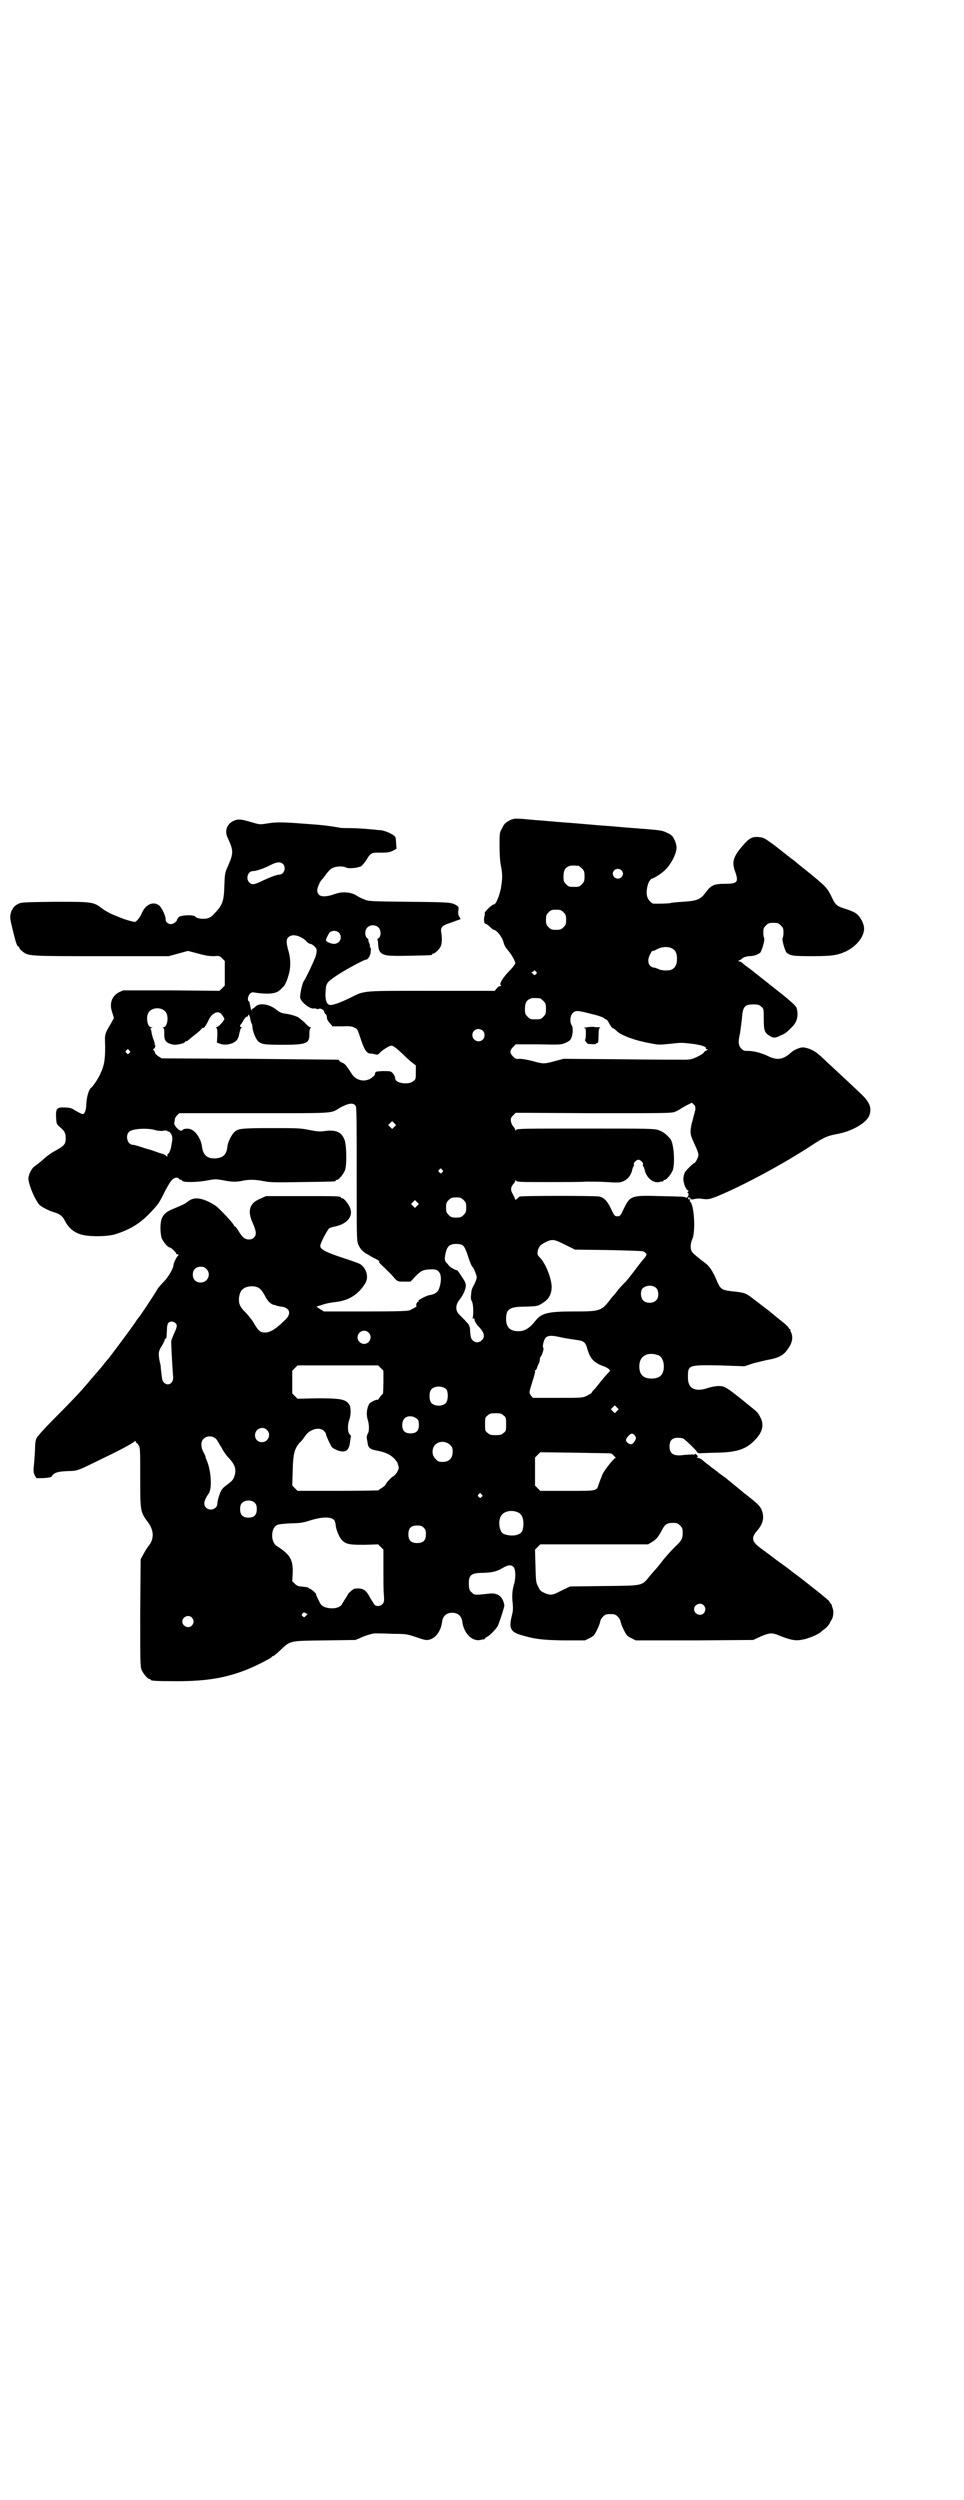 <?xml version="1.0" standalone="no"?>
<!DOCTYPE svg PUBLIC "-//W3C//DTD SVG 20010904//EN"
 "http://www.w3.org/TR/2001/REC-SVG-20010904/DTD/svg10.dtd">
<svg version="1.0" xmlns="http://www.w3.org/2000/svg"
 width="1100pt" height="2850pt" viewBox="0 0 1100 2850"
 preserveAspectRatio="xMidYMid meet">
<g transform="translate(0,2850) scale(0.5,-0.5)"
fill="#000000" stroke="none">
<path d="M1162 3829 c-9 -5 -12 -8 -16 -17 -6 -10 -6 -12 -6 -40 0 -17 1 -35
3 -45 4 -20 4 -29 0 -53 -4 -18 -11 -36 -16 -36 -4 0 -21 -16 -21 -20 1 -2 0
-6 -1 -9 -1 -8 0 -15 3 -15 1 0 6 -3 10 -7 4 -4 8 -7 9 -7 6 0 19 -16 22 -28
0 -1 1 -3 2 -6 2 -5 2 -5 11 -16 7 -9 14 -22 14 -26 0 -2 -6 -10 -13 -17 -14
-14 -25 -31 -20 -33 1 -1 1 -2 -1 -2 -2 0 -6 -2 -8 -5 l-5 -6 -143 0 c-160 0
-153 1 -185 -15 -24 -12 -44 -19 -49 -17 -7 2 -10 11 -9 29 1 20 2 22 24 37
16 11 63 37 68 37 5 0 11 10 11 19 1 5 0 9 -1 9 -1 0 -1 1 -1 1 1 1 0 5 -1 8
-2 4 -3 8 -2 9 0 0 -1 2 -3 3 -6 5 -6 19 1 25 6 6 19 6 25 -1 6 -6 6 -20 0
-24 -3 -2 -4 -3 -3 -3 1 0 2 -6 2 -12 1 -10 2 -13 5 -17 8 -8 16 -9 66 -8 51
1 52 1 52 3 0 1 1 2 3 2 4 0 15 11 17 17 3 7 3 19 1 31 -2 11 2 16 18 21 8 3
15 5 16 6 1 0 4 1 6 2 5 1 5 2 1 7 -2 4 -3 7 -2 14 1 7 1 8 -3 11 -12 8 -15 8
-109 9 -91 1 -93 1 -104 6 -6 2 -13 6 -16 8 -12 8 -32 10 -49 4 -19 -7 -32 -7
-37 -2 -2 2 -4 6 -4 10 0 6 6 20 10 24 2 2 7 8 11 14 4 5 10 12 14 13 7 4 24
5 31 1 6 -3 26 -1 34 3 3 2 8 8 12 14 8 14 12 17 22 17 26 0 29 0 38 4 l9 5
-1 12 c0 7 -1 13 -2 15 -3 5 -22 14 -32 15 -30 3 -55 5 -72 5 -10 0 -21 0 -23
1 -23 4 -37 6 -81 9 -52 4 -64 4 -88 0 -13 -2 -14 -2 -34 4 -24 7 -29 7 -40 2
-15 -8 -20 -23 -12 -39 13 -28 13 -34 1 -62 -8 -17 -8 -19 -9 -47 -1 -34 -4
-43 -21 -61 -8 -9 -13 -12 -19 -13 -9 -2 -24 0 -26 4 -3 5 -33 4 -38 -1 -2 -2
-4 -5 -4 -6 0 -4 -9 -10 -14 -10 -6 0 -12 5 -12 10 1 7 -8 26 -14 32 -13 11
-31 4 -40 -16 -4 -10 -12 -20 -16 -21 -3 0 -22 5 -31 9 -3 1 -12 5 -20 8 -7 3
-18 9 -23 13 -21 16 -22 16 -109 16 -72 -1 -76 -1 -84 -5 -4 -2 -9 -6 -10 -8
-1 -2 -3 -4 -3 -5 -1 -1 -2 -2 -2 -3 0 -1 -1 -3 -1 -4 -3 -9 -2 -15 4 -39 7
-29 10 -38 13 -38 1 0 2 -1 2 -3 0 -1 3 -5 7 -8 14 -11 13 -11 180 -11 l154 0
22 6 22 6 23 -6 c18 -5 26 -6 36 -6 12 1 13 1 19 -5 l6 -6 0 -28 0 -28 -6 -6
-6 -6 -110 1 -110 0 -9 -4 c-17 -9 -23 -26 -16 -46 l4 -13 -6 -11 c-16 -27
-15 -25 -14 -54 0 -29 -2 -43 -10 -60 -5 -12 -17 -30 -22 -34 -5 -3 -10 -20
-11 -36 0 -15 -4 -24 -8 -24 -3 0 -14 6 -22 11 -3 2 -9 4 -19 4 -18 1 -21 -2
-20 -23 1 -14 1 -15 8 -21 12 -10 14 -15 14 -26 0 -13 -3 -17 -21 -27 -13 -7
-20 -12 -38 -28 -4 -3 -9 -7 -12 -9 -6 -4 -12 -15 -14 -25 -2 -11 13 -49 25
-63 4 -4 22 -14 34 -17 13 -4 19 -9 24 -19 9 -18 23 -29 43 -33 20 -4 56 -3
72 2 32 10 54 23 76 45 23 24 23 24 39 56 5 9 10 18 13 21 5 7 14 9 17 5 1 -2
4 -3 5 -3 2 0 3 -1 3 -2 0 -4 35 -4 59 1 16 3 18 3 35 0 19 -4 30 -4 44 -1 13
3 29 3 48 -1 15 -3 29 -3 88 -2 74 1 76 1 76 3 0 1 1 2 3 2 4 0 14 12 18 21 5
12 4 60 -1 71 -7 18 -21 23 -47 19 -9 -1 -15 -1 -34 3 -20 4 -28 4 -86 4 -69
0 -77 -1 -85 -10 -6 -6 -14 -22 -15 -32 -2 -19 -10 -26 -28 -27 -18 -1 -28 8
-30 27 -2 16 -13 34 -25 39 -6 3 -18 2 -20 -2 -4 -5 -21 11 -18 18 0 1 1 4 1
7 0 2 2 6 5 9 l5 5 170 0 c186 0 176 -1 196 12 20 11 32 13 37 4 2 -3 2 -46 2
-156 0 -146 0 -152 4 -160 4 -10 11 -17 23 -23 4 -3 12 -7 18 -10 5 -3 8 -5 7
-5 -3 0 -1 -3 12 -15 9 -9 14 -13 22 -23 8 -8 8 -8 22 -8 l15 0 11 12 c13 13
17 15 34 16 12 0 14 0 19 -5 6 -6 7 -20 2 -36 -3 -11 -10 -16 -24 -18 -8 -2
-25 -11 -24 -13 1 -1 0 -2 -1 -2 -3 0 -6 -10 -3 -10 1 0 -1 -1 -4 -3 -3 -2 -8
-4 -11 -6 -4 -2 -21 -3 -101 -3 l-96 0 -8 5 -9 6 13 4 c8 3 19 5 27 6 33 3 56
17 72 44 8 13 2 34 -12 43 -4 2 -20 8 -36 13 -43 14 -56 21 -55 29 0 6 17 38
21 40 2 1 6 2 9 3 30 5 46 23 38 43 -4 10 -14 22 -18 22 -2 0 -3 1 -3 2 0 3
-12 3 -91 3 l-80 0 -13 -6 c-25 -10 -30 -28 -17 -56 8 -18 9 -27 2 -33 -3 -3
-7 -4 -12 -4 -9 1 -14 5 -23 20 -3 5 -7 10 -8 10 -1 0 -2 1 -2 2 0 3 -30 36
-42 45 -3 2 -11 7 -20 11 -19 8 -32 8 -44 -2 -8 -6 -11 -7 -35 -17 -14 -6 -22
-13 -25 -25 -3 -11 -2 -32 1 -41 4 -9 14 -21 18 -21 3 0 15 -11 15 -14 0 -1 2
-2 4 -2 2 0 2 -1 1 -2 -3 -2 -11 -17 -11 -22 0 -7 -12 -28 -22 -38 -6 -6 -12
-13 -14 -16 -9 -16 -41 -63 -42 -64 -1 -1 -4 -5 -7 -9 -4 -8 -54 -74 -63 -86
-2 -2 -9 -10 -14 -17 -6 -7 -17 -20 -25 -29 -7 -9 -19 -22 -25 -29 -6 -7 -31
-33 -55 -57 -28 -28 -45 -47 -46 -51 -2 -4 -3 -13 -3 -20 0 -7 -1 -22 -2 -34
-2 -19 -2 -22 1 -29 l4 -7 16 0 c13 1 18 2 19 4 5 8 12 11 36 12 26 1 17 -2
97 37 29 14 54 28 55 30 3 2 4 2 4 0 0 -2 1 -3 2 -3 1 0 3 -3 5 -6 3 -5 3 -17
3 -72 0 -78 0 -79 18 -103 14 -19 14 -39 0 -55 -3 -4 -8 -12 -11 -18 l-6 -11
-1 -122 c0 -108 0 -123 3 -130 4 -9 14 -21 18 -21 2 0 3 -1 3 -2 0 -2 11 -3
60 -3 65 0 108 7 153 24 20 7 63 29 63 31 0 1 1 2 3 2 1 0 9 6 16 13 24 23 21
22 102 23 l70 1 19 8 c10 4 22 7 26 7 4 0 22 0 40 -1 32 0 34 -1 55 -8 20 -7
23 -7 30 -5 14 4 26 21 28 41 2 13 10 20 23 20 13 0 21 -7 23 -20 3 -26 22
-46 41 -42 4 1 8 2 9 1 0 0 1 1 1 2 0 0 3 3 7 5 7 4 21 19 24 26 6 16 14 41
14 45 -3 19 -14 28 -31 27 -38 -4 -37 -4 -43 2 -5 4 -6 6 -7 16 -1 24 4 29 33
29 22 1 30 3 44 11 13 8 21 8 26 1 4 -7 4 -26 0 -38 -4 -14 -5 -27 -3 -43 1
-12 1 -17 -2 -29 -7 -28 -3 -37 22 -44 31 -9 45 -11 96 -12 l49 0 10 5 c10 5
11 6 18 20 4 8 7 17 7 19 0 2 3 7 6 10 5 5 7 6 17 6 10 0 12 -1 17 -6 3 -3 6
-8 6 -10 0 -2 3 -11 7 -19 7 -14 8 -15 18 -20 l10 -5 134 0 134 1 17 8 c22 9
26 9 45 1 26 -10 36 -12 56 -7 12 3 31 11 36 16 1 1 6 5 10 8 4 3 8 8 10 11 1
3 4 8 6 11 3 7 4 18 1 25 -1 3 -2 6 -2 7 0 1 -1 2 -2 3 -1 1 -3 3 -4 6 -2 2
-15 13 -29 24 -14 11 -29 23 -33 26 -4 3 -13 10 -20 15 -7 6 -25 19 -39 29
-14 11 -31 23 -36 27 -19 14 -21 23 -8 38 15 17 18 32 11 49 -4 9 -9 14 -40
38 -19 16 -37 30 -40 33 -3 2 -8 6 -11 8 -3 2 -7 5 -8 6 -1 1 -5 4 -9 7 -4 3
-7 5 -8 6 -1 1 -5 4 -9 7 -4 3 -10 8 -12 10 -2 1 -6 3 -8 3 -3 0 -3 1 -1 2 1
1 1 2 -2 5 -2 2 -4 3 -4 2 0 -1 -3 -2 -6 -1 -4 0 -12 -1 -18 -1 -24 -4 -34 2
-34 19 0 14 6 20 19 20 6 0 12 -1 14 -3 7 -5 26 -24 29 -28 2 -4 3 -5 13 -4 6
0 22 1 35 1 41 1 63 7 82 26 20 19 25 37 15 55 -5 10 -6 11 -22 24 -4 3 -11 9
-16 13 -39 31 -43 34 -57 34 -6 0 -16 -2 -23 -4 -31 -11 -48 -2 -47 25 0 27 1
27 72 26 l57 -2 21 7 c12 3 25 6 29 7 29 5 40 11 50 27 9 12 11 25 7 35 -2 3
-3 7 -2 8 0 0 -1 1 -2 1 -1 0 -2 2 -3 4 -1 2 -11 11 -23 20 -11 9 -22 18 -23
19 -2 1 -5 4 -8 6 -3 2 -7 5 -8 6 -1 1 -9 7 -17 13 -18 14 -20 15 -50 18 -24
3 -26 5 -35 26 -8 19 -16 31 -24 37 -16 12 -28 22 -31 26 -5 6 -5 19 0 30 8
18 4 79 -5 85 -1 1 -1 2 0 4 0 1 0 2 -1 3 -2 1 -2 1 -1 -1 1 -2 1 -2 -1 -1 -2
2 -3 5 0 5 1 0 3 -1 4 -3 2 -2 4 -2 8 -1 3 1 10 2 16 1 15 -2 18 -2 38 6 60
25 153 75 218 118 23 15 34 20 52 23 35 6 69 25 76 43 6 17 1 30 -19 49 -21
20 -65 61 -76 71 -22 21 -27 25 -38 30 -6 3 -15 5 -19 5 -7 0 -21 -6 -27 -12
-18 -16 -31 -18 -52 -8 -14 7 -32 12 -46 12 -8 0 -10 0 -15 5 -7 7 -8 15 -3
36 1 8 3 22 4 31 2 29 6 34 26 34 11 0 14 -1 18 -5 6 -5 6 -5 6 -28 0 -27 2
-32 14 -39 8 -5 12 -5 24 1 12 5 14 7 25 18 13 12 17 27 12 45 -1 4 -14 16
-38 35 -4 3 -10 8 -14 11 -16 13 -42 33 -53 42 -4 3 -11 8 -15 11 -4 4 -8 7
-11 7 -2 1 -3 2 -1 2 1 0 5 2 8 5 4 3 8 4 15 5 11 0 20 3 26 8 4 5 11 30 9 33
-1 1 -2 7 -2 13 0 9 1 11 6 16 5 5 7 6 17 6 10 0 12 -1 17 -6 5 -5 6 -7 6 -16
0 -6 -1 -12 -2 -13 -2 -3 5 -28 9 -33 9 -7 14 -8 57 -8 48 0 59 2 79 11 24 12
41 33 41 52 0 11 -9 28 -18 34 -3 3 -13 7 -22 10 -23 7 -25 9 -34 28 -11 22
-13 24 -60 62 -14 11 -26 21 -27 22 -1 1 -5 3 -7 5 -2 2 -7 5 -10 8 -3 2 -15
12 -27 21 -19 14 -25 18 -32 18 -19 3 -26 -2 -45 -25 -17 -21 -20 -33 -12 -54
8 -23 5 -27 -23 -27 -25 0 -32 -3 -44 -19 -12 -17 -20 -20 -53 -22 -14 -1 -27
-2 -28 -3 -2 -1 -35 -2 -40 -1 -4 1 -12 10 -13 16 -3 9 0 27 5 35 3 4 5 6 6 6
1 -1 17 8 26 16 15 12 30 39 30 55 0 4 -2 12 -5 18 -4 8 -7 11 -16 15 -13 6
-11 6 -77 11 -28 2 -56 5 -62 5 -15 1 -80 7 -98 8 -8 1 -18 1 -22 2 -4 0 -15
1 -25 2 -10 1 -20 1 -23 2 -3 0 -14 1 -24 2 -18 1 -20 1 -30 -4z m-516 -99 c8
-8 2 -24 -8 -24 -6 0 -22 -6 -39 -14 -18 -9 -24 -10 -30 -4 -9 9 -3 26 8 26 8
0 25 6 39 13 15 8 24 9 30 3z m674 -4 c1 0 5 -3 8 -6 5 -5 6 -7 6 -18 0 -11
-1 -13 -6 -18 -6 -6 -7 -6 -18 -6 -11 0 -12 0 -18 6 -5 5 -6 7 -6 17 0 14 3
20 12 24 5 2 8 2 22 1z m98 -10 c5 -5 5 -11 0 -16 -10 -10 -27 5 -16 16 4 4
12 4 16 0z m-132 -96 c5 -5 6 -7 6 -17 0 -10 -1 -12 -6 -17 -5 -5 -7 -6 -17
-6 -10 0 -12 1 -17 6 -5 5 -6 7 -6 17 0 10 1 12 6 17 5 5 7 6 17 6 10 0 12 -1
17 -6z m-513 -46 c10 -10 3 -26 -11 -26 -6 0 -18 5 -18 8 0 4 5 13 8 18 6 5
15 5 21 0z m-88 -10 c4 -2 11 -6 14 -10 3 -3 7 -6 9 -6 4 0 11 -6 14 -11 1 -4
1 -7 -1 -15 -3 -11 -23 -52 -27 -58 -4 -3 -10 -33 -9 -39 3 -11 24 -27 32 -24
1 0 4 0 5 -1 2 -1 4 -1 6 0 4 2 12 -3 12 -7 0 -1 1 -4 3 -5 2 -1 3 -5 3 -8 0
-3 2 -8 7 -13 l6 -7 22 0 c17 1 23 0 28 -3 7 -3 7 -4 15 -28 7 -21 13 -31 21
-31 4 0 9 -1 12 -2 4 -1 6 -1 10 4 7 7 22 16 26 16 5 0 12 -6 27 -20 7 -7 17
-16 21 -19 l8 -6 0 -16 c0 -14 0 -16 -6 -20 -10 -9 -41 -5 -41 6 0 5 -6 15
-11 16 -2 1 -11 1 -19 1 -14 -1 -15 -1 -16 -5 0 -3 -2 -6 -5 -8 -15 -14 -39
-10 -49 8 -3 4 -5 8 -6 9 -1 1 -3 4 -5 7 -2 3 -6 7 -10 8 -4 2 -7 4 -7 5 0 1
-1 2 -2 2 -2 0 -93 1 -203 2 l-200 1 -8 5 c-4 3 -7 6 -7 7 0 2 -1 4 -3 6 -2 2
-2 3 0 4 3 1 5 9 2 9 -1 0 -1 1 0 1 0 1 0 5 -2 9 -3 7 -5 16 -6 23 0 1 -1 3
-2 3 -1 0 0 1 2 2 4 2 4 2 0 2 -9 0 -13 25 -5 35 9 11 29 11 38 0 8 -10 4 -35
-5 -35 -2 0 -3 -1 -1 -1 2 -1 3 -4 3 -12 -1 -14 2 -20 11 -24 5 -2 10 -3 13
-3 8 0 23 4 23 6 0 1 1 2 3 2 1 0 4 1 5 3 2 1 6 5 10 8 4 3 11 9 16 13 4 5 8
8 8 7 0 -4 8 8 12 17 6 14 19 22 27 16 3 -2 9 -11 9 -13 0 -4 -14 -19 -18 -19
-2 0 -2 0 0 -2 2 -1 2 -6 2 -17 l-1 -16 8 -3 c15 -5 36 2 40 13 1 2 2 4 2 5 0
1 1 5 2 9 1 4 2 9 4 9 1 2 1 2 0 2 -4 0 -4 5 0 8 1 2 4 6 6 10 2 3 5 6 6 6 2
0 3 1 3 2 0 6 4 1 5 -6 1 -5 2 -10 3 -11 1 -1 2 -5 2 -8 0 -8 7 -27 13 -33 8
-7 14 -8 56 -8 55 0 62 3 61 26 0 6 1 11 3 12 1 2 1 2 -1 2 -2 0 -8 5 -13 11
-6 5 -13 11 -15 12 -9 4 -20 7 -29 8 -9 1 -13 3 -23 11 -15 11 -37 14 -45 5
-3 -3 -6 -5 -7 -5 -1 0 -2 -1 -1 -2 1 -2 1 -2 -1 -1 -1 0 -2 5 -3 10 -1 5 -2
10 -3 10 -4 2 -2 13 2 17 4 4 6 4 12 3 19 -3 34 -3 43 -1 9 2 12 4 24 17 2 3
6 11 8 19 7 19 7 41 1 61 -5 18 -5 25 0 30 6 6 16 6 27 1z m850 -27 c7 -4 10
-11 10 -23 0 -13 -4 -20 -11 -24 -7 -4 -26 -3 -32 1 -3 1 -7 3 -10 3 -12 2
-16 15 -9 29 3 6 5 9 5 9 0 -1 3 0 8 2 13 8 29 9 39 3z m-312 -52 c3 -3 3 -3
0 -6 -3 -3 -3 -3 -7 1 -4 3 -4 4 -1 4 1 0 3 1 3 2 0 3 2 2 5 -1z m9 -61 c1 0
5 -3 8 -6 5 -5 6 -7 6 -18 0 -11 -1 -13 -6 -18 -6 -6 -7 -6 -18 -6 -11 0 -12
0 -18 6 -5 5 -6 7 -6 17 0 14 3 20 12 24 5 2 8 2 22 1z m119 -36 c13 -3 25 -7
27 -9 2 -2 4 -3 5 -3 1 0 5 -4 7 -9 3 -5 6 -10 8 -11 2 0 7 -4 11 -8 9 -8 35
-18 58 -23 8 -2 19 -4 25 -5 9 -2 17 -2 35 0 28 3 27 3 46 1 22 -2 40 -7 38
-11 -1 -1 0 -2 2 -2 3 0 3 -1 -1 -3 -4 -2 -6 -4 -6 -5 0 -1 -6 -5 -14 -9 -13
-6 -16 -7 -31 -7 -9 0 -74 0 -145 1 l-130 1 -19 -5 c-25 -7 -27 -7 -52 0 -12
3 -23 5 -29 5 -8 -1 -10 0 -15 5 -8 8 -8 14 0 22 l6 6 52 0 c51 -1 52 -1 63 4
11 5 13 9 15 25 0 6 0 11 -2 14 -5 7 -4 21 1 27 7 8 10 8 45 -1z m-249 -38 c5
-5 5 -15 0 -20 -9 -9 -24 -2 -24 10 0 8 6 14 14 14 3 0 8 -2 10 -4z m-807 -45
c3 -3 3 -3 0 -6 -3 -3 -3 -3 -6 0 -3 2 -3 3 -1 6 4 4 4 4 7 0z m1292 -135 c-1
-4 -4 -14 -6 -23 -3 -9 -5 -20 -5 -26 0 -9 1 -12 11 -34 4 -8 7 -17 7 -20 0
-5 -7 -19 -10 -19 -2 0 -15 -13 -20 -19 -4 -7 -6 -18 -3 -26 1 -8 7 -17 9 -17
2 0 2 -1 0 -3 -1 -2 -2 -3 0 -3 2 0 2 -6 -1 -9 -1 -2 -3 -2 -4 -1 -4 2 -11 2
-59 3 -66 2 -68 1 -83 -30 -7 -15 -8 -16 -14 -16 -6 0 -7 1 -14 16 -9 19 -16
26 -27 29 -7 2 -175 2 -182 0 -2 -1 -4 -3 -6 -5 -3 -3 -4 -3 -5 0 0 2 -3 7 -5
11 -5 9 -5 14 1 22 3 3 5 7 5 8 0 2 0 2 2 0 2 -3 12 -3 71 -3 39 0 78 0 88 1
10 0 32 0 48 -1 29 -2 31 -1 40 3 9 5 16 14 18 26 1 3 2 6 3 7 1 1 1 3 1 4 -3
2 5 11 10 11 5 0 13 -9 10 -11 0 -1 0 -3 1 -4 1 -1 2 -4 3 -7 3 -18 19 -32 33
-29 4 1 8 2 9 1 0 0 1 1 1 2 0 1 1 2 3 2 4 0 14 12 18 21 6 16 3 62 -5 72 -8
10 -17 17 -26 20 -10 4 -21 4 -168 4 -137 0 -156 0 -158 -3 -2 -3 -2 -3 -2 0
0 1 -2 5 -4 7 -3 3 -5 8 -6 12 -1 7 0 9 5 14 l6 6 177 -1 c161 0 178 0 186 3
5 2 10 5 12 6 2 2 8 5 15 9 l12 6 4 -4 c4 -3 4 -6 4 -12z m-687 -39 l-5 -5 -4
4 -5 5 4 4 5 5 4 -4 5 -5 -4 -4z m-544 -8 c4 -1 11 -2 17 -1 5 1 9 0 9 0 0 -1
1 -2 3 -2 2 0 4 -3 6 -6 3 -6 3 -10 0 -26 -1 -8 -5 -18 -7 -18 -1 0 -2 -2 -2
-4 0 -4 0 -4 -4 0 -2 1 -5 3 -6 3 0 0 -4 1 -7 2 -3 1 -11 4 -17 6 -6 2 -18 5
-26 8 -9 3 -17 5 -19 5 -12 0 -18 21 -8 30 8 7 43 9 61 3z m653 -90 c3 -3 3
-3 0 -6 -3 -3 -3 -3 -6 0 -3 2 -3 3 -1 6 4 4 4 4 7 0z m49 -69 c5 -5 6 -7 6
-17 0 -10 -1 -12 -6 -17 -5 -5 -7 -6 -17 -6 -10 0 -12 1 -17 6 -5 5 -6 7 -6
17 0 10 1 12 6 17 5 5 7 6 17 6 10 0 12 -1 17 -6z m-106 -13 l-5 -5 -4 4 -5 5
4 4 5 5 4 -4 5 -5 -4 -4z m340 -90 l20 -10 77 -1 c42 -1 77 -2 79 -3 9 -5 9
-7 3 -15 -4 -4 -14 -17 -23 -29 -9 -12 -18 -23 -20 -25 -2 -2 -9 -9 -16 -17
-6 -8 -11 -14 -12 -15 -1 -1 -5 -5 -9 -11 -19 -24 -22 -25 -83 -25 -57 0 -72
-4 -85 -20 -14 -18 -25 -25 -40 -25 -19 0 -28 9 -28 28 0 23 8 28 45 28 27 1
27 1 38 8 15 9 21 21 21 38 -1 20 -14 53 -27 66 -5 5 -6 7 -5 14 2 9 5 14 16
20 18 9 21 8 49 -6z m-235 -1 c3 -3 7 -11 10 -21 5 -16 9 -25 11 -27 3 -2 10
-20 10 -24 0 -2 -2 -9 -5 -15 -6 -11 -7 -12 -8 -26 -1 -7 0 -11 2 -14 3 -6 4
-25 2 -37 -1 -3 -1 -4 1 -2 1 2 2 1 3 -3 0 -3 4 -9 7 -13 15 -15 18 -25 10
-33 -6 -7 -16 -7 -22 0 -3 3 -4 7 -5 18 0 7 -1 13 -2 13 -1 0 -1 1 0 1 0 1 -1
3 -3 5 -1 2 -5 5 -7 8 -3 3 -8 8 -12 12 -10 9 -10 22 -1 34 9 11 13 21 15 30
0 8 0 10 -9 23 -5 8 -10 15 -11 15 -4 0 -16 7 -19 11 -1 2 -4 5 -6 7 -2 2 -3
6 -3 9 3 26 9 33 26 33 8 0 12 -1 16 -4z m-586 -53 c12 -12 3 -31 -13 -31 -11
0 -18 7 -18 18 0 11 7 18 18 18 6 0 9 -1 13 -5z m1027 -44 c6 -7 6 -22 -1 -28
-7 -7 -22 -7 -29 0 -7 7 -7 24 0 29 10 7 23 6 30 -1z m-910 2 c6 -3 10 -7 17
-20 5 -11 14 -19 20 -20 2 0 5 -1 6 -2 2 0 7 -2 12 -2 18 -3 22 -15 10 -28
-21 -21 -35 -31 -48 -31 -11 0 -15 3 -26 22 -4 7 -13 18 -19 24 -9 9 -12 14
-14 21 -2 10 0 23 6 30 7 8 24 11 36 6z m-187 -82 c4 -4 3 -9 -4 -24 -3 -7 -6
-14 -6 -16 -1 -5 3 -69 4 -81 2 -15 -11 -24 -21 -14 -4 4 -4 7 -7 32 0 5 -1
11 -2 13 -4 20 -4 26 4 38 4 7 7 13 7 15 0 1 1 2 2 2 2 0 2 3 3 20 0 14 3 19
11 19 3 0 7 -2 9 -4z m440 -21 c10 -9 3 -26 -10 -26 -8 0 -15 7 -15 15 0 13
16 20 25 11z m444 -12 c10 -2 24 -4 31 -5 16 -2 20 -5 24 -19 6 -22 14 -32 35
-40 6 -2 12 -5 14 -7 4 -4 4 -4 -1 -9 -3 -3 -9 -10 -14 -16 -5 -6 -12 -15 -16
-20 -5 -4 -8 -9 -8 -10 0 0 -5 -3 -10 -6 -11 -5 -11 -5 -67 -5 l-57 0 -4 5
c-5 7 -5 6 3 32 4 12 7 23 6 24 -1 1 0 2 1 2 1 0 3 3 4 7 1 3 3 8 4 9 1 2 2 6
2 9 0 2 1 5 2 6 3 3 8 19 6 20 -3 2 1 18 5 23 7 6 14 6 40 0z m218 -40 c7 -3
12 -13 12 -25 0 -19 -9 -28 -28 -28 -19 0 -28 9 -28 28 0 24 19 34 44 25z
m-634 -29 l6 -6 0 -27 c0 -14 -1 -26 -1 -26 -1 0 -4 -3 -7 -7 -3 -5 -5 -7 -5
-7 0 3 -13 -3 -18 -7 -6 -7 -9 -24 -5 -37 4 -12 4 -28 0 -33 -1 -2 -2 -6 -2
-8 0 -2 1 -8 2 -13 1 -11 6 -15 25 -18 20 -4 34 -12 43 -27 1 -4 3 -9 3 -11 0
-6 -7 -17 -13 -20 -5 -3 -17 -16 -17 -19 0 -1 -4 -4 -8 -7 -4 -2 -8 -5 -8 -6
0 0 -42 -1 -92 -1 l-93 0 -6 6 -6 6 1 35 c1 38 4 49 16 63 4 3 8 9 11 13 10
17 33 24 44 14 3 -3 5 -6 5 -8 0 -3 10 -25 14 -30 2 -2 8 -5 13 -7 18 -6 26 0
28 21 1 6 2 11 2 12 0 0 -1 2 -3 4 -5 5 -5 22 -1 33 4 9 4 27 1 33 -8 14 -19
16 -75 16 l-44 -1 -6 6 -6 6 0 26 0 26 6 6 6 6 92 0 92 0 6 -6z m150 -49 c4
-6 4 -24 -1 -30 -7 -9 -27 -9 -34 0 -5 6 -5 24 0 30 7 9 27 9 35 0z m389 -49
l-5 -5 -4 4 -5 5 4 4 5 5 4 -4 5 -5 -4 -4z m-259 -10 c6 -4 6 -6 6 -20 0 -14
0 -16 -6 -20 -4 -4 -7 -5 -18 -5 -11 0 -14 1 -18 5 -6 4 -6 6 -6 20 0 14 0 16
6 20 4 4 7 5 18 5 11 0 14 -1 18 -5z m-196 -9 c2 -2 3 -6 3 -13 0 -13 -6 -19
-19 -19 -13 0 -19 6 -19 19 0 15 10 23 25 19 3 -1 8 -4 10 -6z m-344 -24 c11
-10 3 -28 -11 -28 -9 0 -16 6 -16 16 0 14 17 22 27 12z m840 -13 c3 -5 3 -6 0
-12 -5 -8 -9 -10 -16 -5 -6 5 -6 8 1 16 6 7 10 7 15 1z m-954 -10 c2 -3 7 -12
11 -18 3 -7 11 -18 17 -24 13 -14 16 -24 13 -37 -3 -11 -5 -13 -15 -21 -10 -7
-14 -11 -17 -17 -3 -6 -8 -22 -8 -28 0 -12 -16 -18 -25 -10 -8 7 -6 17 6 34 7
12 5 50 -5 74 -2 4 -3 8 -3 8 1 0 -1 4 -4 10 -7 12 -7 25 -1 31 8 9 24 8 31
-2z m532 -11 c5 -5 6 -7 6 -16 0 -15 -8 -23 -23 -23 -9 0 -11 1 -16 7 -9 8 -9
23 -1 32 9 9 24 9 34 0z m368 -20 c1 0 3 -2 6 -5 3 -3 5 -5 4 -5 -4 0 -25 -27
-30 -37 -2 -6 -6 -15 -8 -21 -6 -18 -1 -17 -72 -17 l-62 0 -6 6 -6 6 0 32 0
32 6 6 6 6 81 -1 c45 -1 81 -1 81 -2z m-296 -93 c3 -3 3 -3 0 -6 -3 -3 -3 -3
-6 0 -3 2 -3 3 -1 6 4 4 4 4 7 0z m-517 -20 c3 -3 4 -7 4 -14 0 -13 -6 -19
-19 -19 -13 0 -19 6 -19 19 0 7 1 11 4 14 7 8 23 8 30 0z m602 -22 c9 -5 13
-20 9 -38 -2 -13 -24 -18 -44 -10 -9 4 -13 28 -6 40 6 12 26 16 41 8z m-421
-17 c1 -2 3 -7 3 -10 0 -9 8 -29 14 -35 10 -10 17 -11 52 -11 l31 1 6 -6 6 -6
0 -45 c0 -25 0 -50 1 -57 1 -16 1 -18 -4 -23 -4 -4 -13 -5 -17 -1 -1 1 -5 8
-9 14 -11 21 -17 25 -37 23 -2 0 -15 -11 -15 -13 0 -1 -3 -5 -6 -10 -3 -4 -6
-10 -7 -11 -3 -10 -23 -14 -40 -8 -7 3 -9 5 -14 16 -4 7 -6 13 -6 14 1 1 -12
12 -14 12 -2 0 -3 1 -3 2 0 1 -7 2 -18 3 -4 0 -9 2 -13 6 l-6 6 1 19 c1 30 -6
42 -36 61 -15 9 -14 41 0 48 4 2 14 3 32 4 20 0 29 2 39 5 30 10 52 11 60 2z
m789 -12 c5 -5 6 -7 6 -16 0 -14 -2 -18 -16 -31 -7 -7 -20 -21 -29 -32 -8 -11
-16 -20 -17 -21 -1 -1 -6 -7 -13 -15 -19 -23 -13 -22 -104 -23 l-78 -1 -19 -9
c-21 -11 -24 -12 -39 -6 -9 4 -11 6 -15 15 -5 9 -5 13 -6 47 l-1 37 6 6 6 6
123 0 123 0 10 6 c9 6 13 10 23 29 6 11 11 14 24 14 9 0 11 -1 16 -6z m-585
-5 c4 -4 5 -7 5 -15 0 -14 -6 -20 -20 -20 -14 0 -20 6 -20 20 0 14 6 20 20 20
8 0 11 -1 15 -5z m639 -177 c5 -6 5 -12 0 -18 -7 -8 -22 -2 -22 9 0 11 15 17
22 9z m-908 -18 l4 -2 -4 -4 c-4 -4 -4 -4 -7 -1 -3 2 -3 3 -1 6 4 4 3 3 8 1z
m-260 -10 c5 -6 5 -12 0 -18 -7 -8 -22 -2 -22 9 0 11 15 17 22 9z"/>
<path d="M1340 3358 c-6 -1 -9 -1 -7 -2 4 0 4 -1 4 -14 0 -7 -1 -13 -2 -13 -1
1 0 -1 2 -4 2 -3 4 -5 6 -5 10 -1 17 -1 17 0 0 1 1 2 3 2 2 0 3 3 3 17 0 14 1
17 4 18 1 0 0 1 -4 1 -4 0 -9 0 -11 1 -2 0 -9 0 -15 -1z"/>
</g>
</svg>
